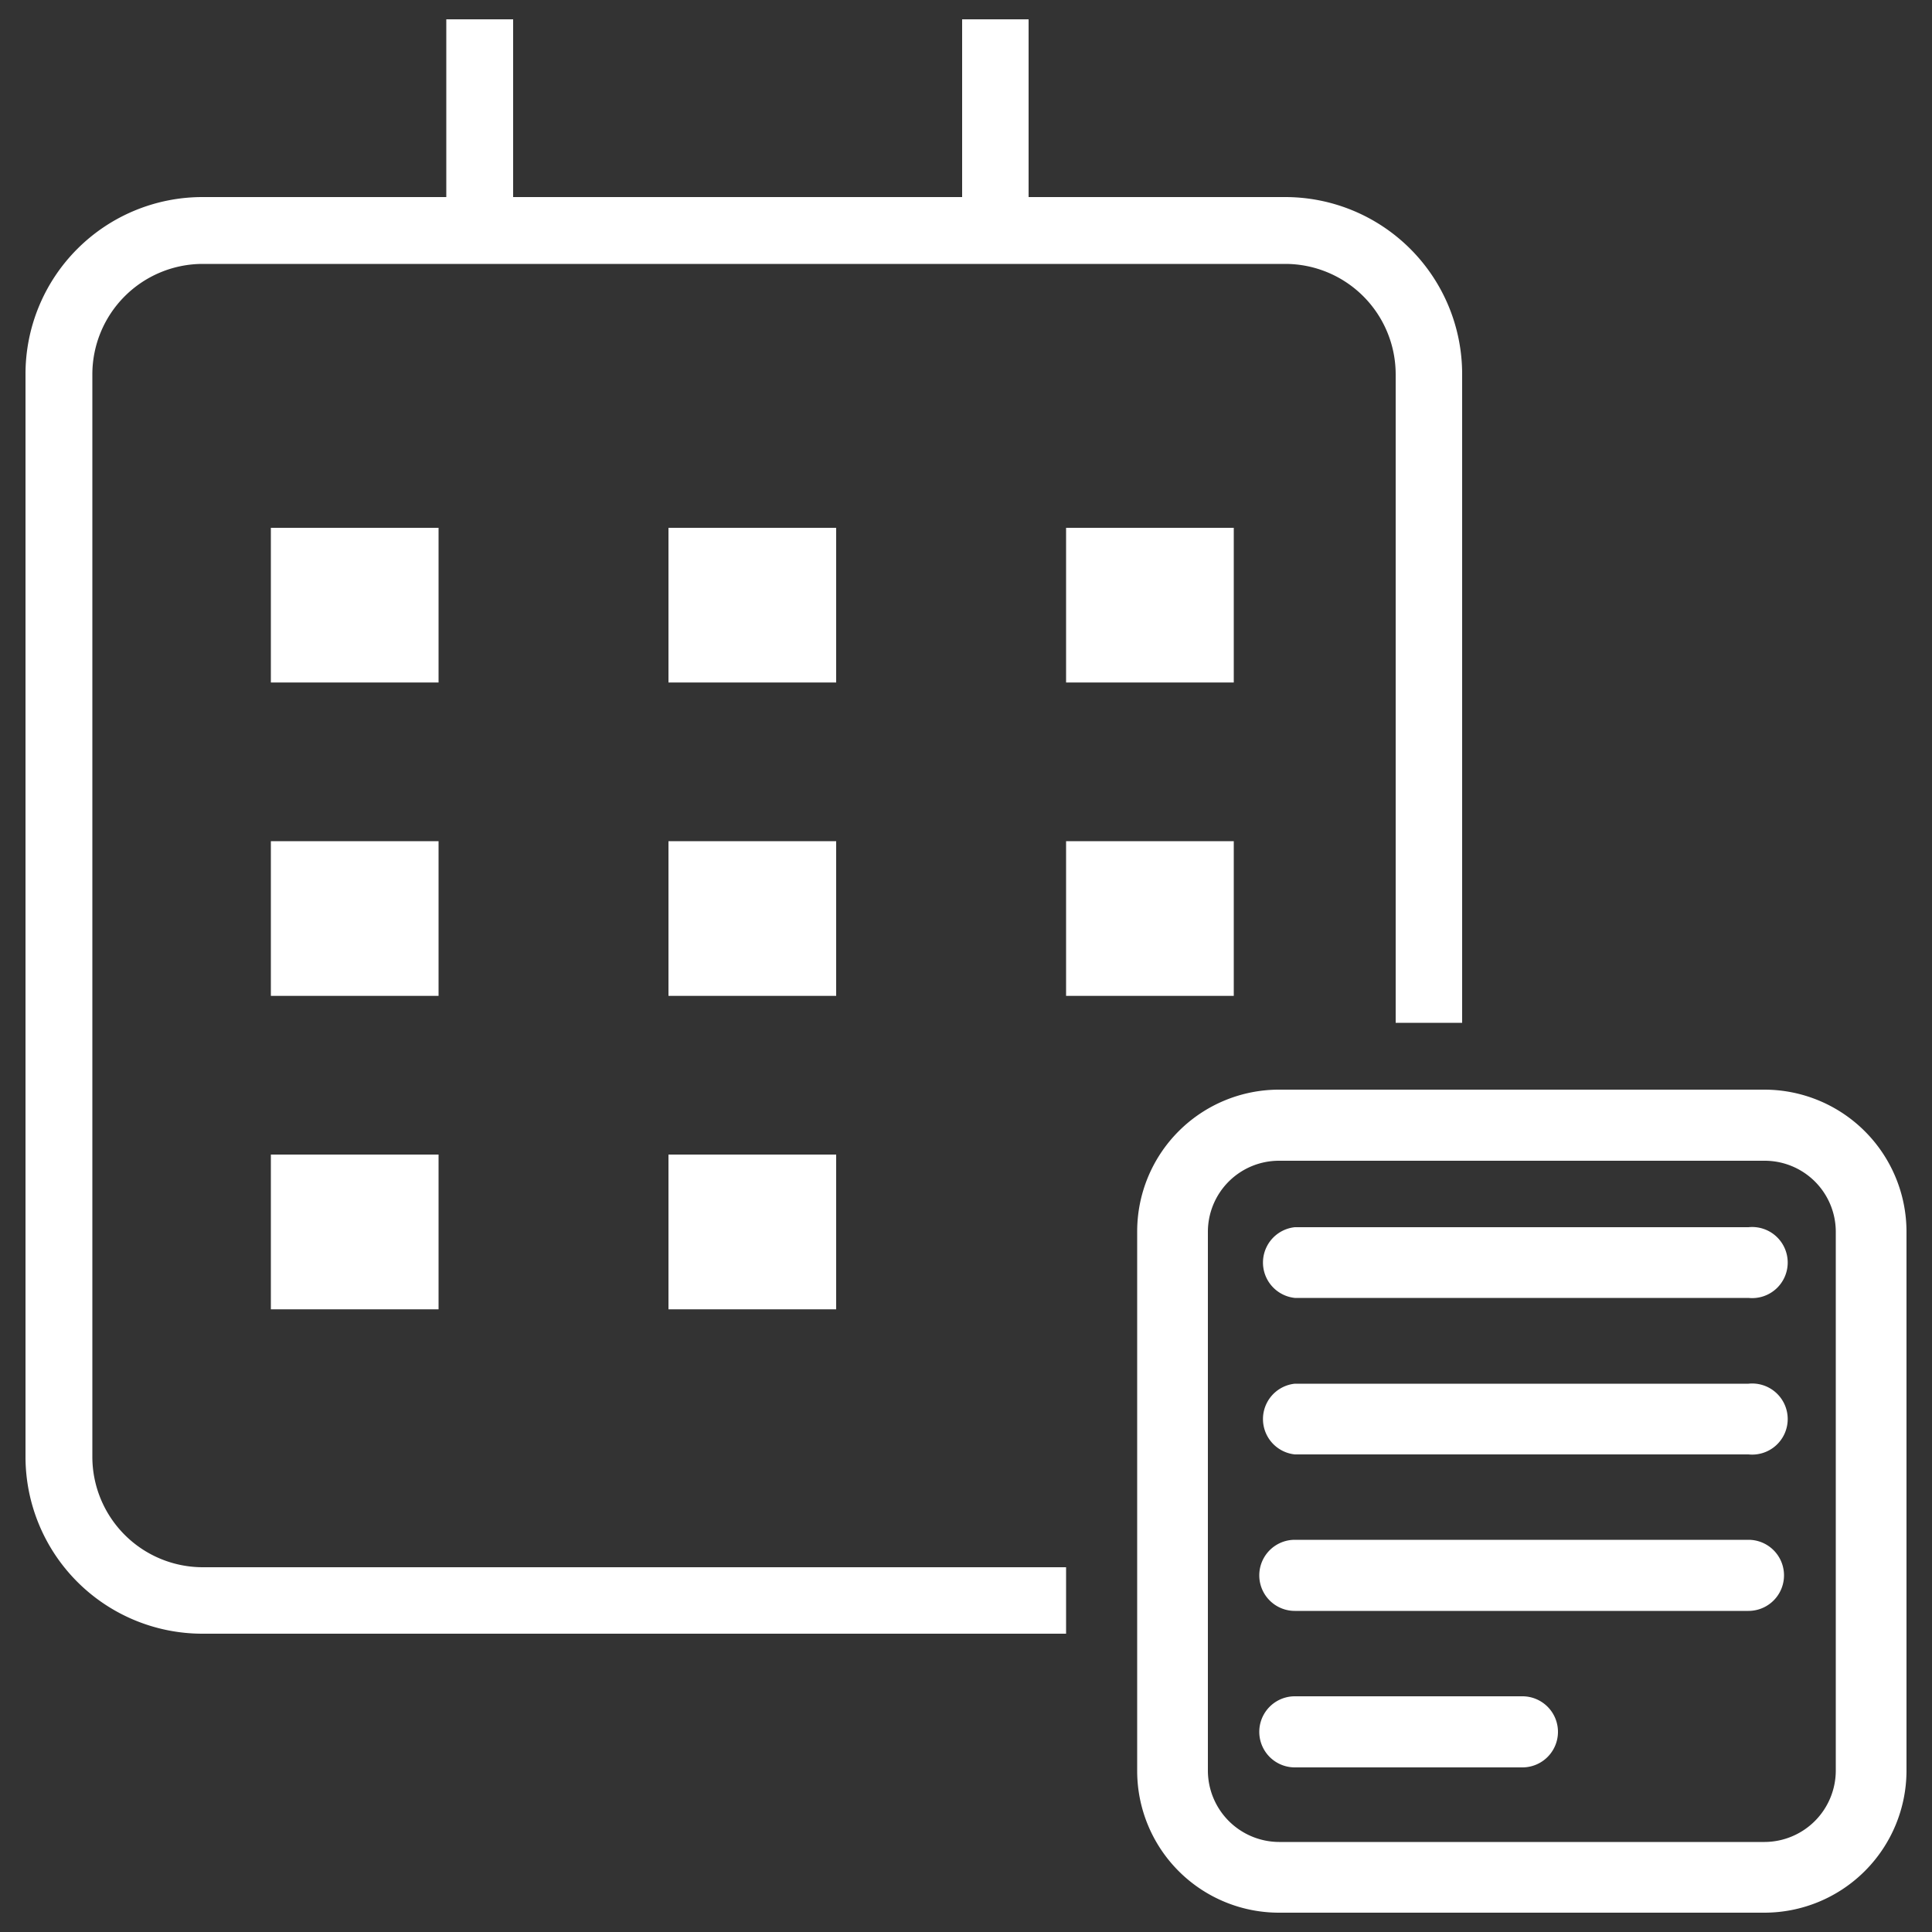 <svg
  xmlns="http://www.w3.org/2000/svg"
  viewBox="0 0 500 500"
  width="500"
  height="500"
  fill="#ffffff"
>
  <rect x="0" y="0" width="500" height="500" fill="#333333" stroke="none"/>
  <path d="M456.7 282H331a36.7 36.7 0 0 0-36.7 36.7v139.6A36.7 36.7 0 0 0 331 495h125.7a36.8 36.8 0 0 0 36.7-36.7V318.7a36.8 36.8 0 0 0-36.7-36.7zm18.4 176.3a18.5 18.5 0 0 1-18.4 18.4H331a18.5 18.5 0 0 1-18.4-18.4V318.7a18.4 18.4 0 0 1 18.4-18.3h125.7a18.4 18.4 0 0 1 18.4 18.3z" />
  <rect x="70.1" y="136.6" width="43.4" height="40.03" />
  <rect x="173" y="136.6" width="43.4" height="40.03" />
  <rect x="275.9" y="136.6" width="43.4" height="40.03" />
  <rect x="70.1" y="217.7" width="43.4" height="40.03" />
  <rect x="173" y="217.7" width="43.4" height="40.03" />
  <rect x="275.9" y="217.7" width="43.4" height="40.03" />
  <rect x="70.1" y="298.8" width="43.4" height="40.05" />
  <rect x="173" y="298.8" width="43.4" height="40.05" />
  <path d="M452.5 317.6H335.1a9.2 9.2 0 0 0 0 18.3h117.4a9.2 9.2 0 1 0 0-18.3z" />
  <path d="M452.5 358.1H335.1a9.2 9.2 0 0 0 0 18.3h117.4a9.2 9.2 0 1 0 0-18.3z" />
  <path d="M452.5 398.5H335.1a9.2 9.2 0 0 0 0 18.4h117.4a9.2 9.2 0 1 0 0-18.4z" />
  <path d="M394 439h-58.9a9.2 9.2 0 0 0 0 18.4H394a9.2 9.2 0 1 0 0-18.4z" />
  <path d="M23.9 377V96.8a28.6 28.6 0 0 1 28.5-28.5h280.2a28.6 28.6 0 0 1 28.6 28.5v167.9h17.2V96.8A45.8 45.8 0 0 0 332.6 51h-66.4V5H249v46H132.8V5h-17.3v46H52.4A45.8 45.8 0 0 0 6.6 96.8V377a45.8 45.8 0 0 0 45.8 45.8h223.5v-17.2H52.4A28.6 28.6 0 0 1 23.9 377z" />
</svg>
